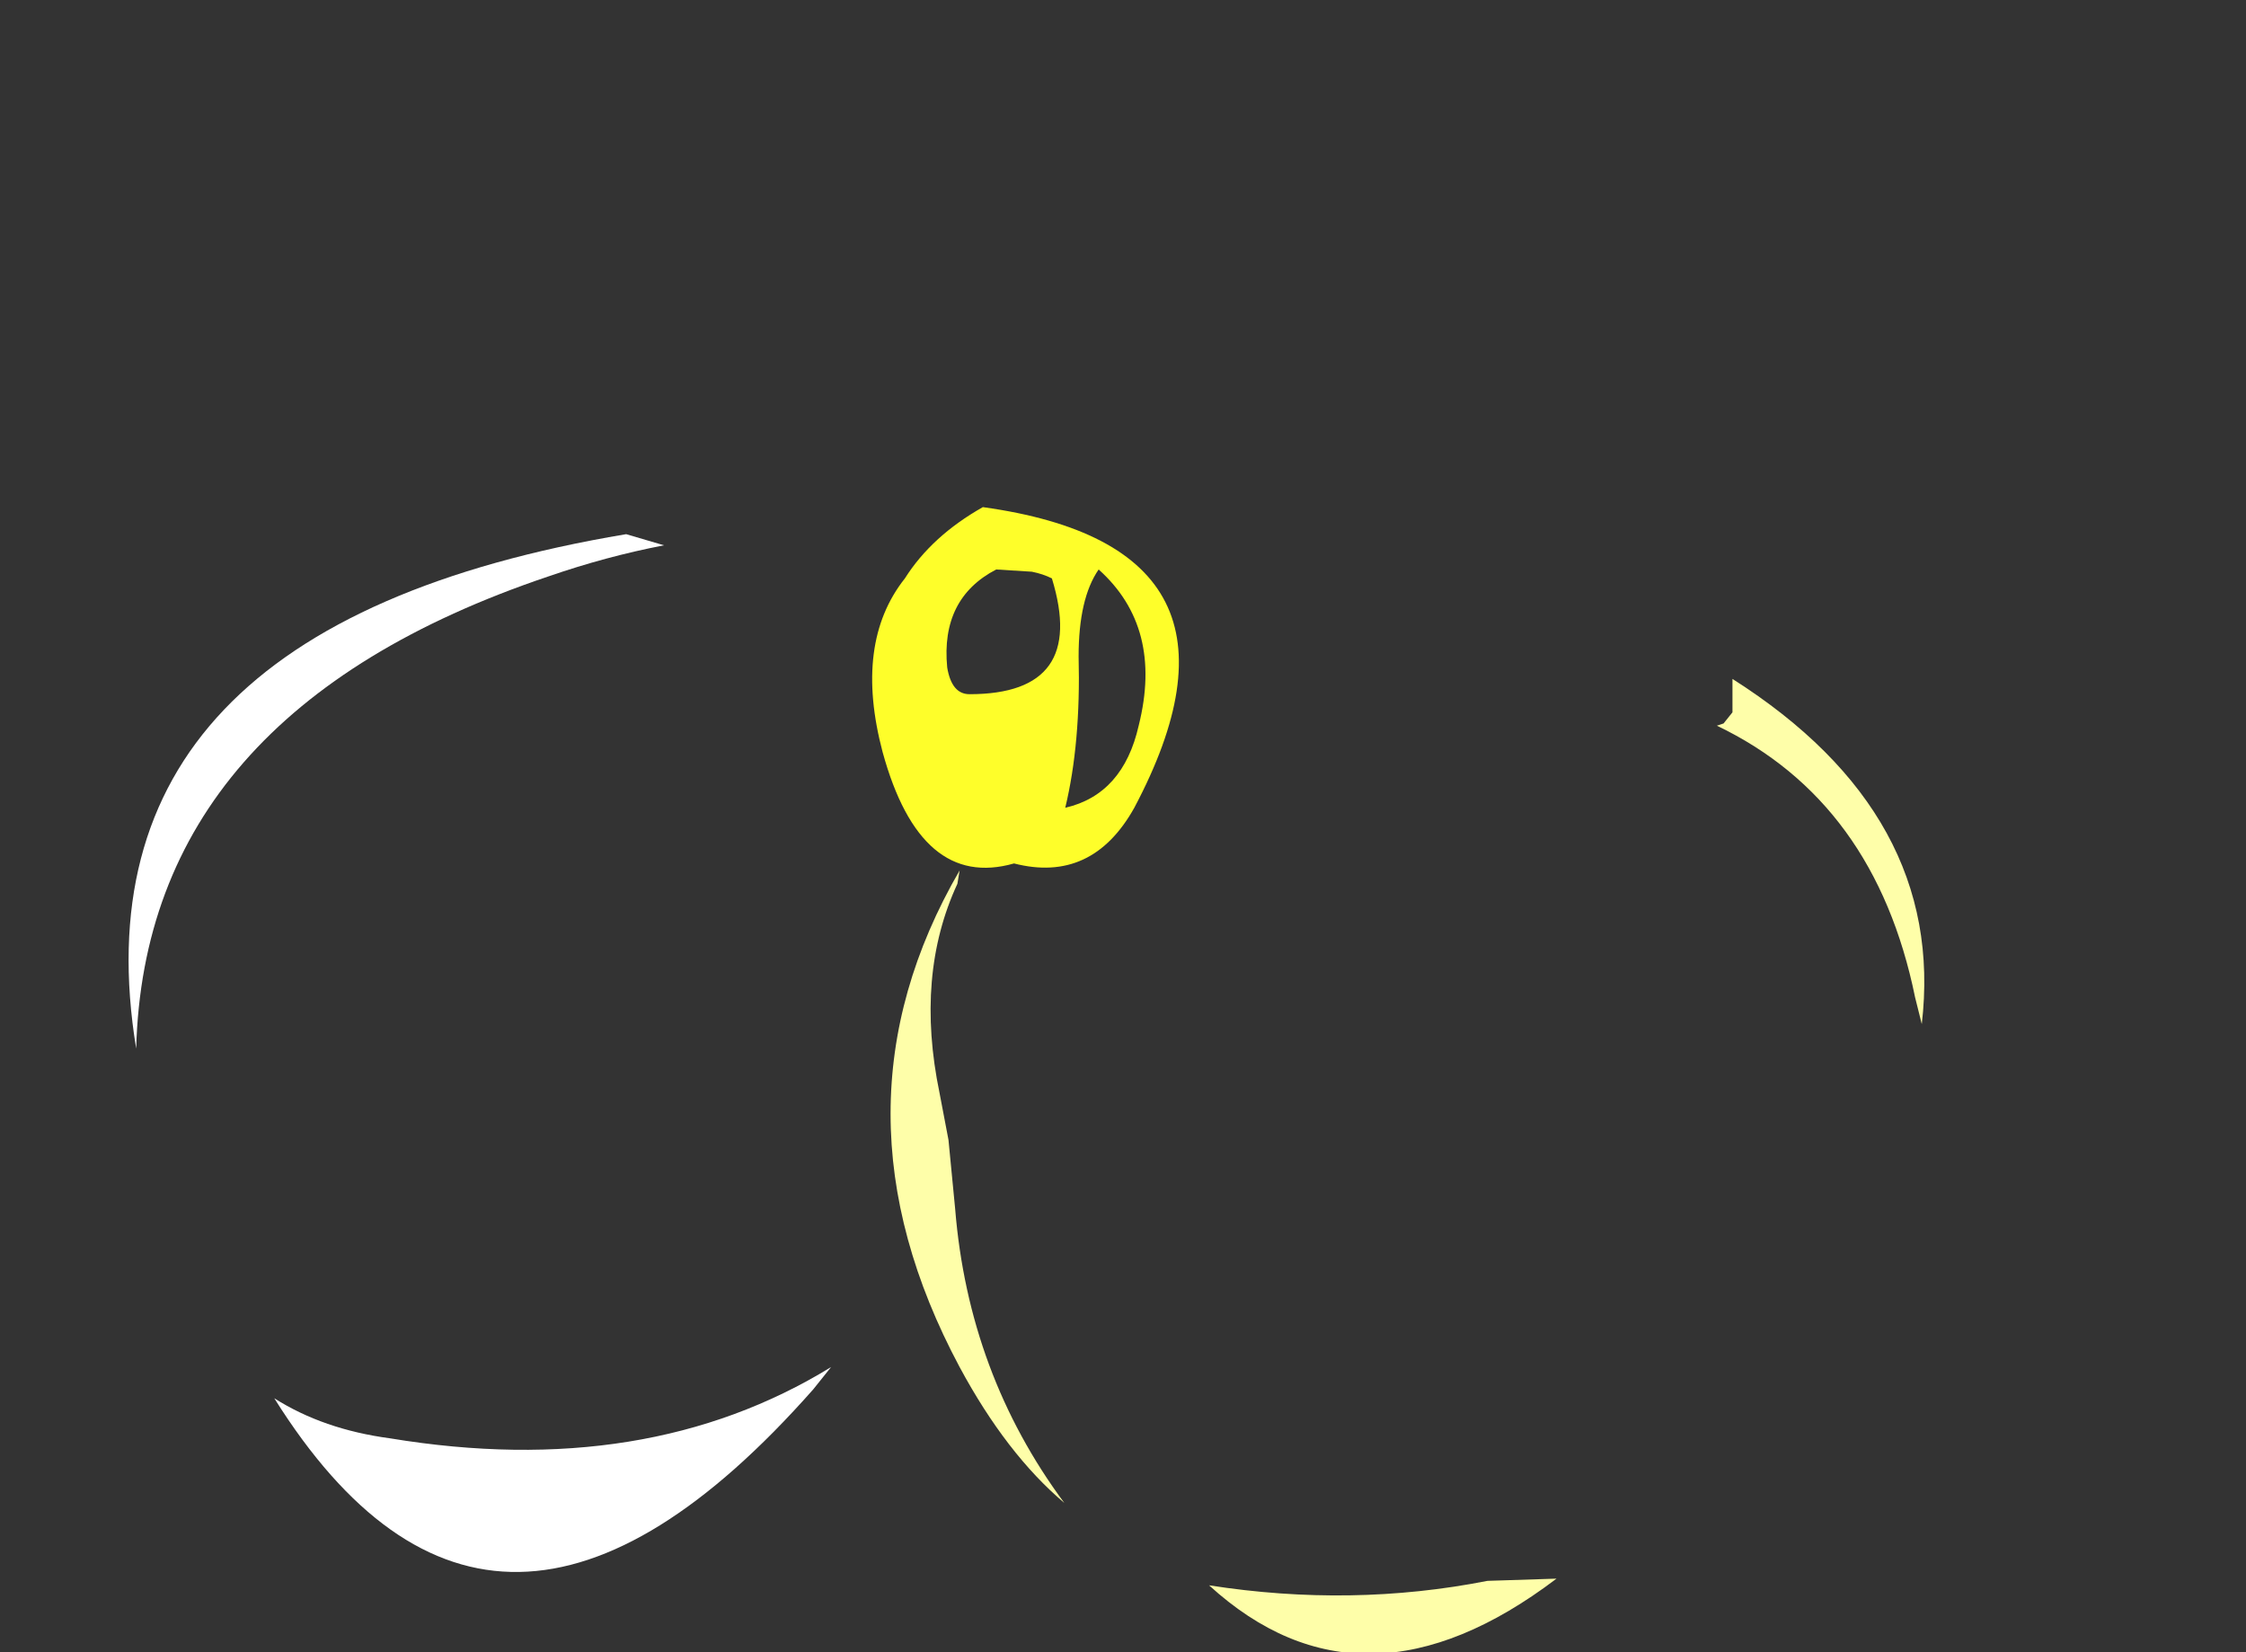 <?xml version="1.0" encoding="UTF-8" standalone="no"?>
<svg xmlns:ffdec="https://www.free-decompiler.com/flash" xmlns:xlink="http://www.w3.org/1999/xlink" ffdec:objectType="frame" height="259.65px" width="352.95px" xmlns="http://www.w3.org/2000/svg">
  <rect width="100%" height="100%" fill="#333333" stroke="none"/>
  <g transform="matrix(1.0, 0.0, 0.0, 1.0, 143.25, 185.0)">
    <use ffdec:characterId="2427" height="23.3" transform="matrix(7.0, 0.0, 0.0, 7.0, -122.9, -101.05)" width="19.85" xlink:href="#shape0"/>
    <use ffdec:characterId="2428" height="8.1" transform="matrix(7.0, 0.0, 0.0, 7.0, -6.3, -105.3)" width="6.9" xlink:href="#shape1"/>
    <use ffdec:characterId="2433" height="21.85" transform="matrix(7.0, 0.0, 0.0, 7.0, -3.3, -78.3)" width="23.2" xlink:href="#shape2"/>
  </g>
  <defs>
    <g id="shape0" transform="matrix(1.0, 0.0, 0.0, 1.0, 10.3, 16.85)">
      <path d="M1.7 -16.6 Q0.4 -16.35 -0.9 -15.9 -9.95 -12.85 -10.15 -5.3 -11.7 -14.75 0.85 -16.85 L1.7 -16.6 M9.55 -11.15 L9.25 -11.6 9.15 -11.8 9.55 -11.15 M-4.45 3.45 Q1.3 4.4 5.45 1.85 L5.05 2.35 Q-2.1 10.45 -7.05 2.55 -5.95 3.25 -4.45 3.45" fill="#ffffff" fill-rule="evenodd" stroke="none"/>
    </g>
    <g id="shape1" transform="matrix(1.0, 0.0, 0.0, 1.0, 3.6, 7.25)">
      <path d="M1.05 -3.9 Q1.1 -1.95 0.75 -0.5 2.05 -0.8 2.4 -2.35 2.95 -4.55 1.5 -5.85 1.05 -5.2 1.05 -3.9 M0.45 -5.65 Q0.25 -5.75 0.0 -5.8 L-0.8 -5.85 Q-2.05 -5.2 -1.9 -3.65 -1.8 -3.05 -1.4 -3.05 1.25 -3.05 0.45 -5.65 M-1.1 -7.25 Q5.4 -6.35 2.3 -0.5 1.35 1.2 -0.4 0.75 -2.5 1.35 -3.35 -1.75 -4.0 -4.2 -2.85 -5.65 -2.25 -6.6 -1.1 -7.25" fill="#fefe2a" fill-rule="evenodd" stroke="none"/>
    </g>
    <g id="shape2" transform="matrix(1.0, 0.0, 0.0, 1.0, 12.1, 17.5)">
      <path d="M6.6 -16.5 L6.8 -16.75 6.8 -17.5 Q11.6 -14.45 11.05 -9.75 L10.9 -10.35 Q10.0 -14.75 6.45 -16.45 L6.6 -16.5 M-10.55 -13.2 L-10.6 -12.9 Q-11.55 -10.85 -11.0 -8.2 L-10.8 -7.15 -10.65 -5.6 Q-10.35 -1.9 -8.2 1.0 -9.5 -0.1 -10.55 -2.05 -13.65 -7.85 -10.55 -13.2 M1.3 2.75 L2.85 2.7 Q-1.5 6.0 -4.95 2.85 -1.75 3.35 1.3 2.75" fill="#fefea9" fill-rule="evenodd" stroke="none"/>
    </g>
  </defs>
</svg>
